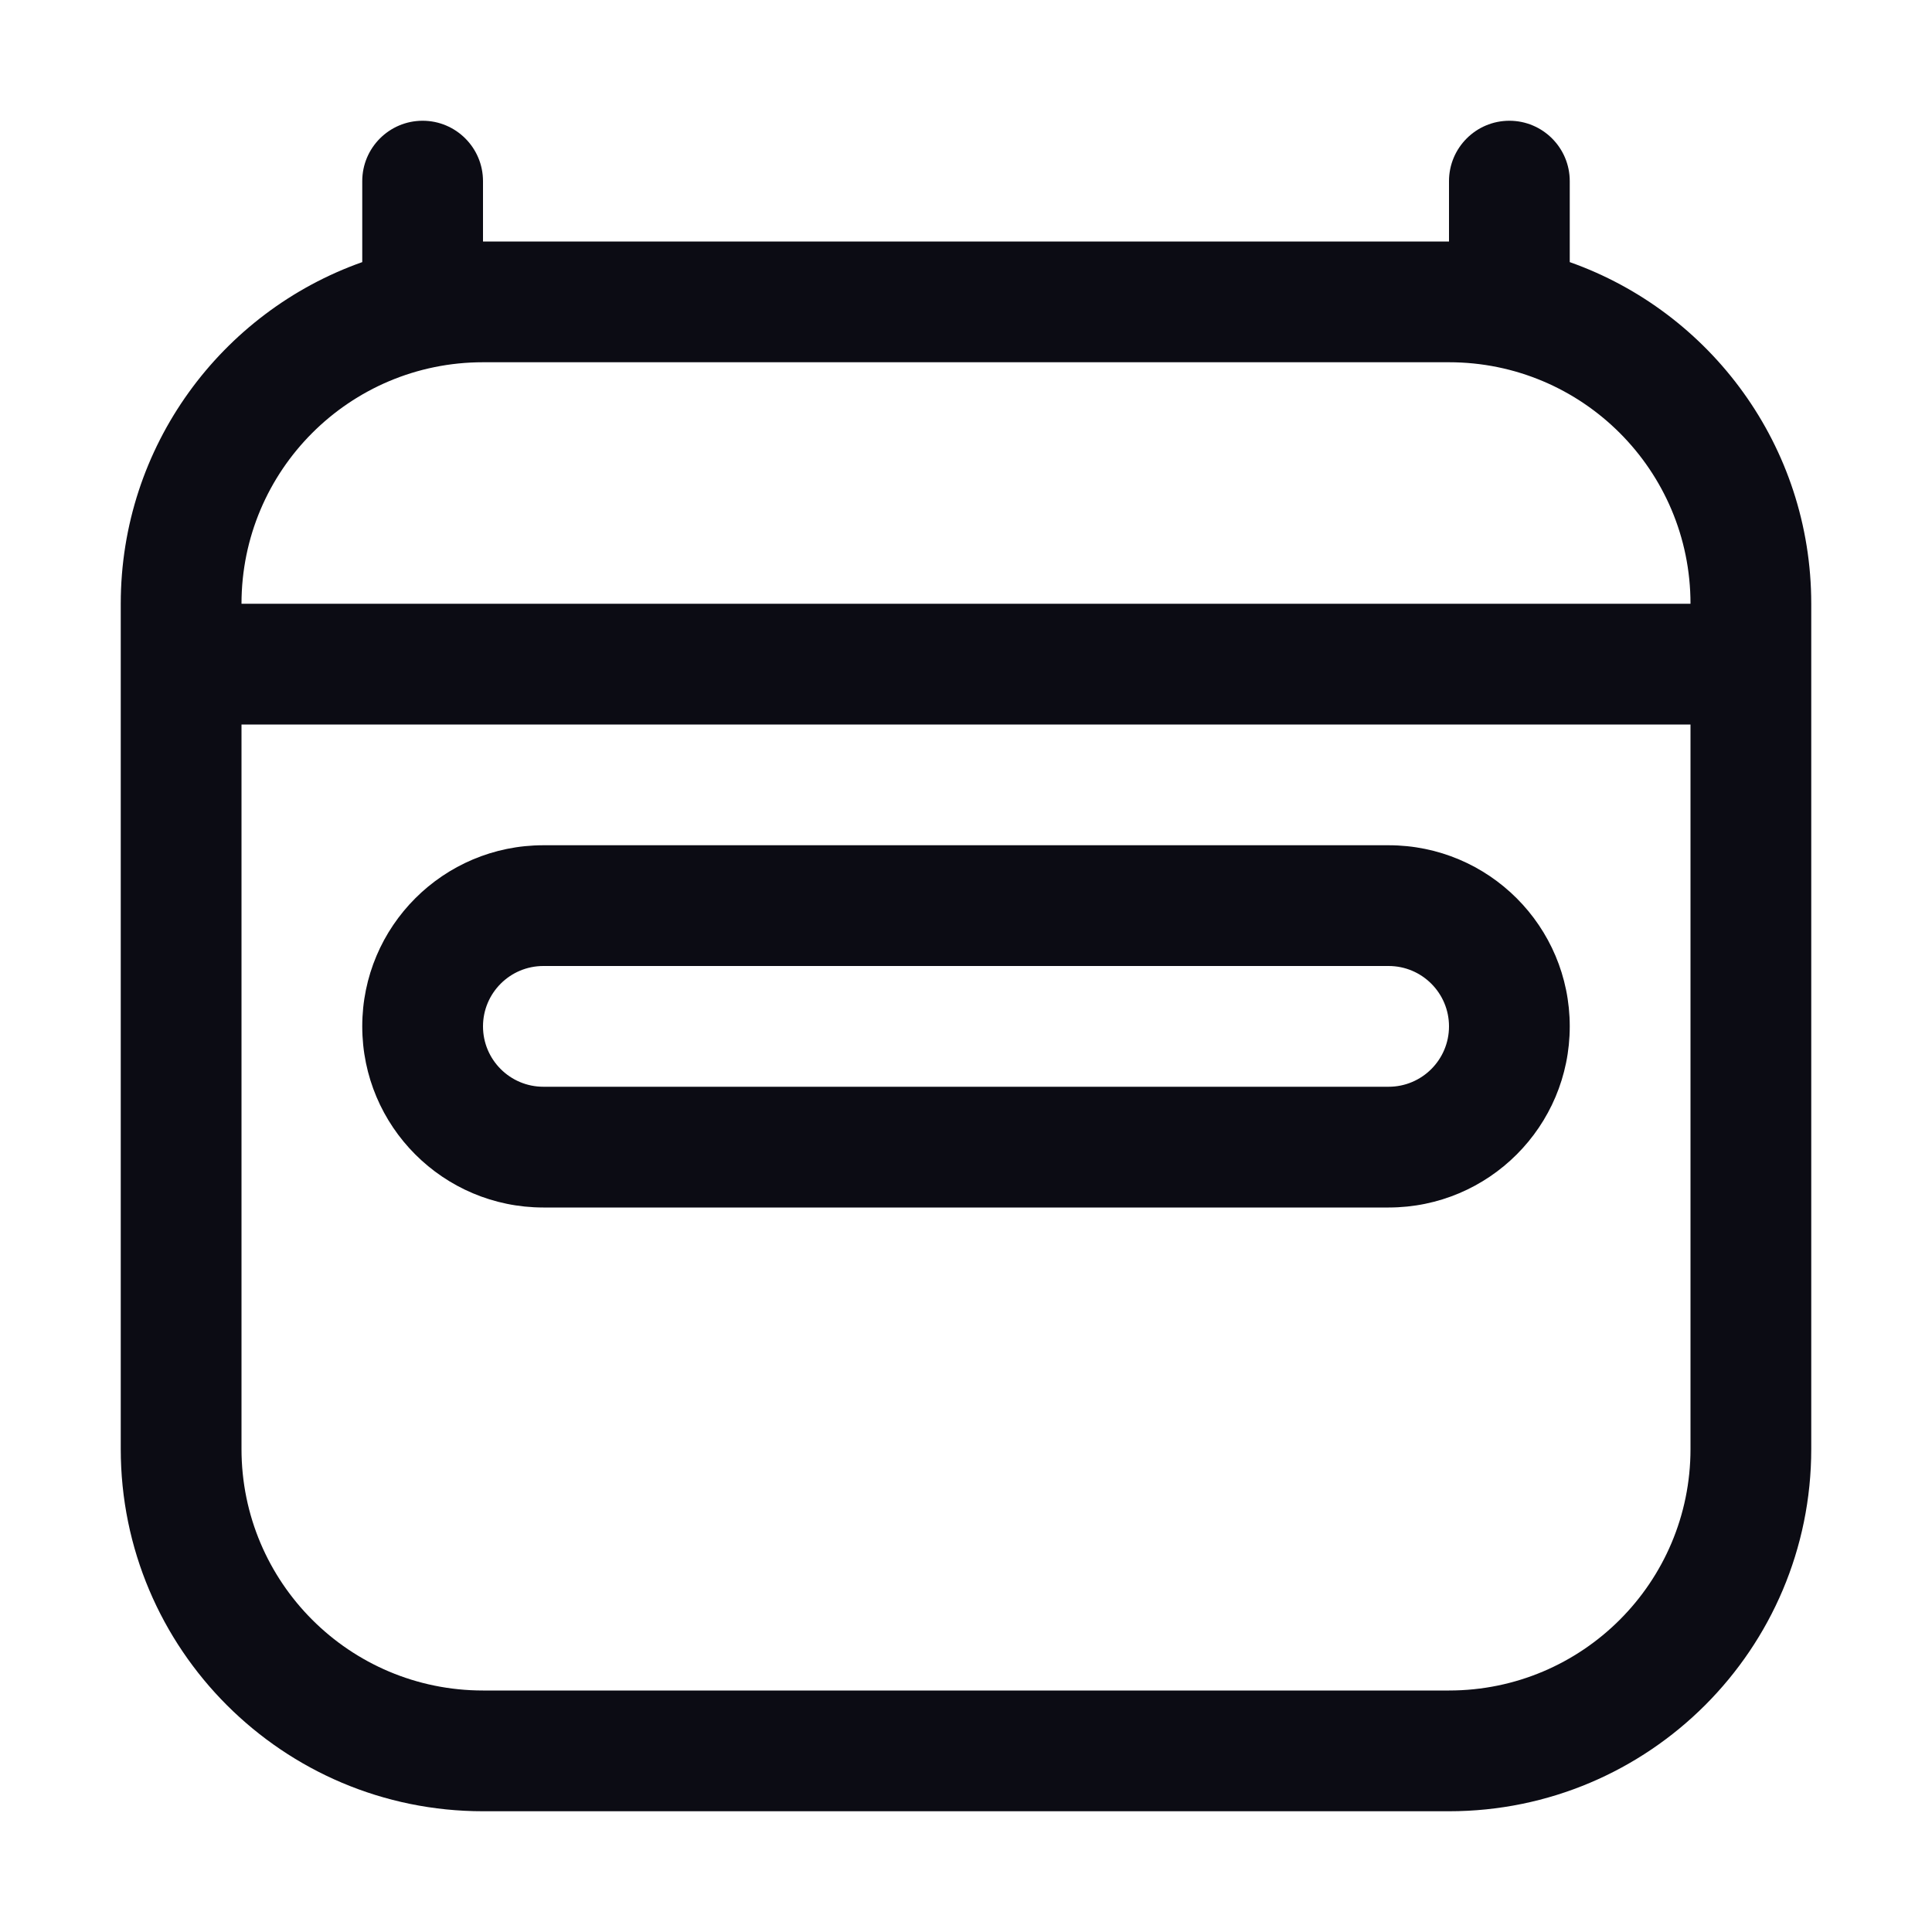 <svg width="24" height="24" viewBox="0 0 24 24" fill="none" xmlns="http://www.w3.org/2000/svg">
<path fill-rule="evenodd" clip-rule="evenodd" d="M4.5 2.25V3.256C2.752 3.874 1.5 5.541 1.5 7.5V18C1.5 20.485 3.515 22.5 6 22.5H18C20.485 22.5 22.5 20.485 22.5 18V7.5C22.5 5.541 21.248 3.874 19.5 3.256V2.25C19.5 1.836 19.164 1.5 18.75 1.5C18.336 1.5 18 1.836 18 2.25V3H6V2.25C6 1.836 5.664 1.5 5.25 1.5C4.836 1.5 4.5 1.836 4.5 2.25ZM18 4.5H6C4.343 4.5 3 5.843 3 7.5L21 7.5C21 5.843 19.657 4.5 18 4.5ZM21 9H3V18C3 19.657 4.343 21 6 21H18C19.657 21 21 19.657 21 18V9ZM17.25 12H6.75C6.336 12 6 12.336 6 12.75C6 13.164 6.336 13.5 6.75 13.5H17.25C17.664 13.5 18 13.164 18 12.75C18 12.336 17.664 12 17.25 12ZM6.75 10.5C5.507 10.5 4.5 11.507 4.5 12.75C4.5 13.993 5.507 15 6.75 15H17.25C18.493 15 19.5 13.993 19.5 12.75C19.5 11.507 18.493 10.5 17.25 10.5H6.75Z" fill="#0C0C14"/>
</svg>
